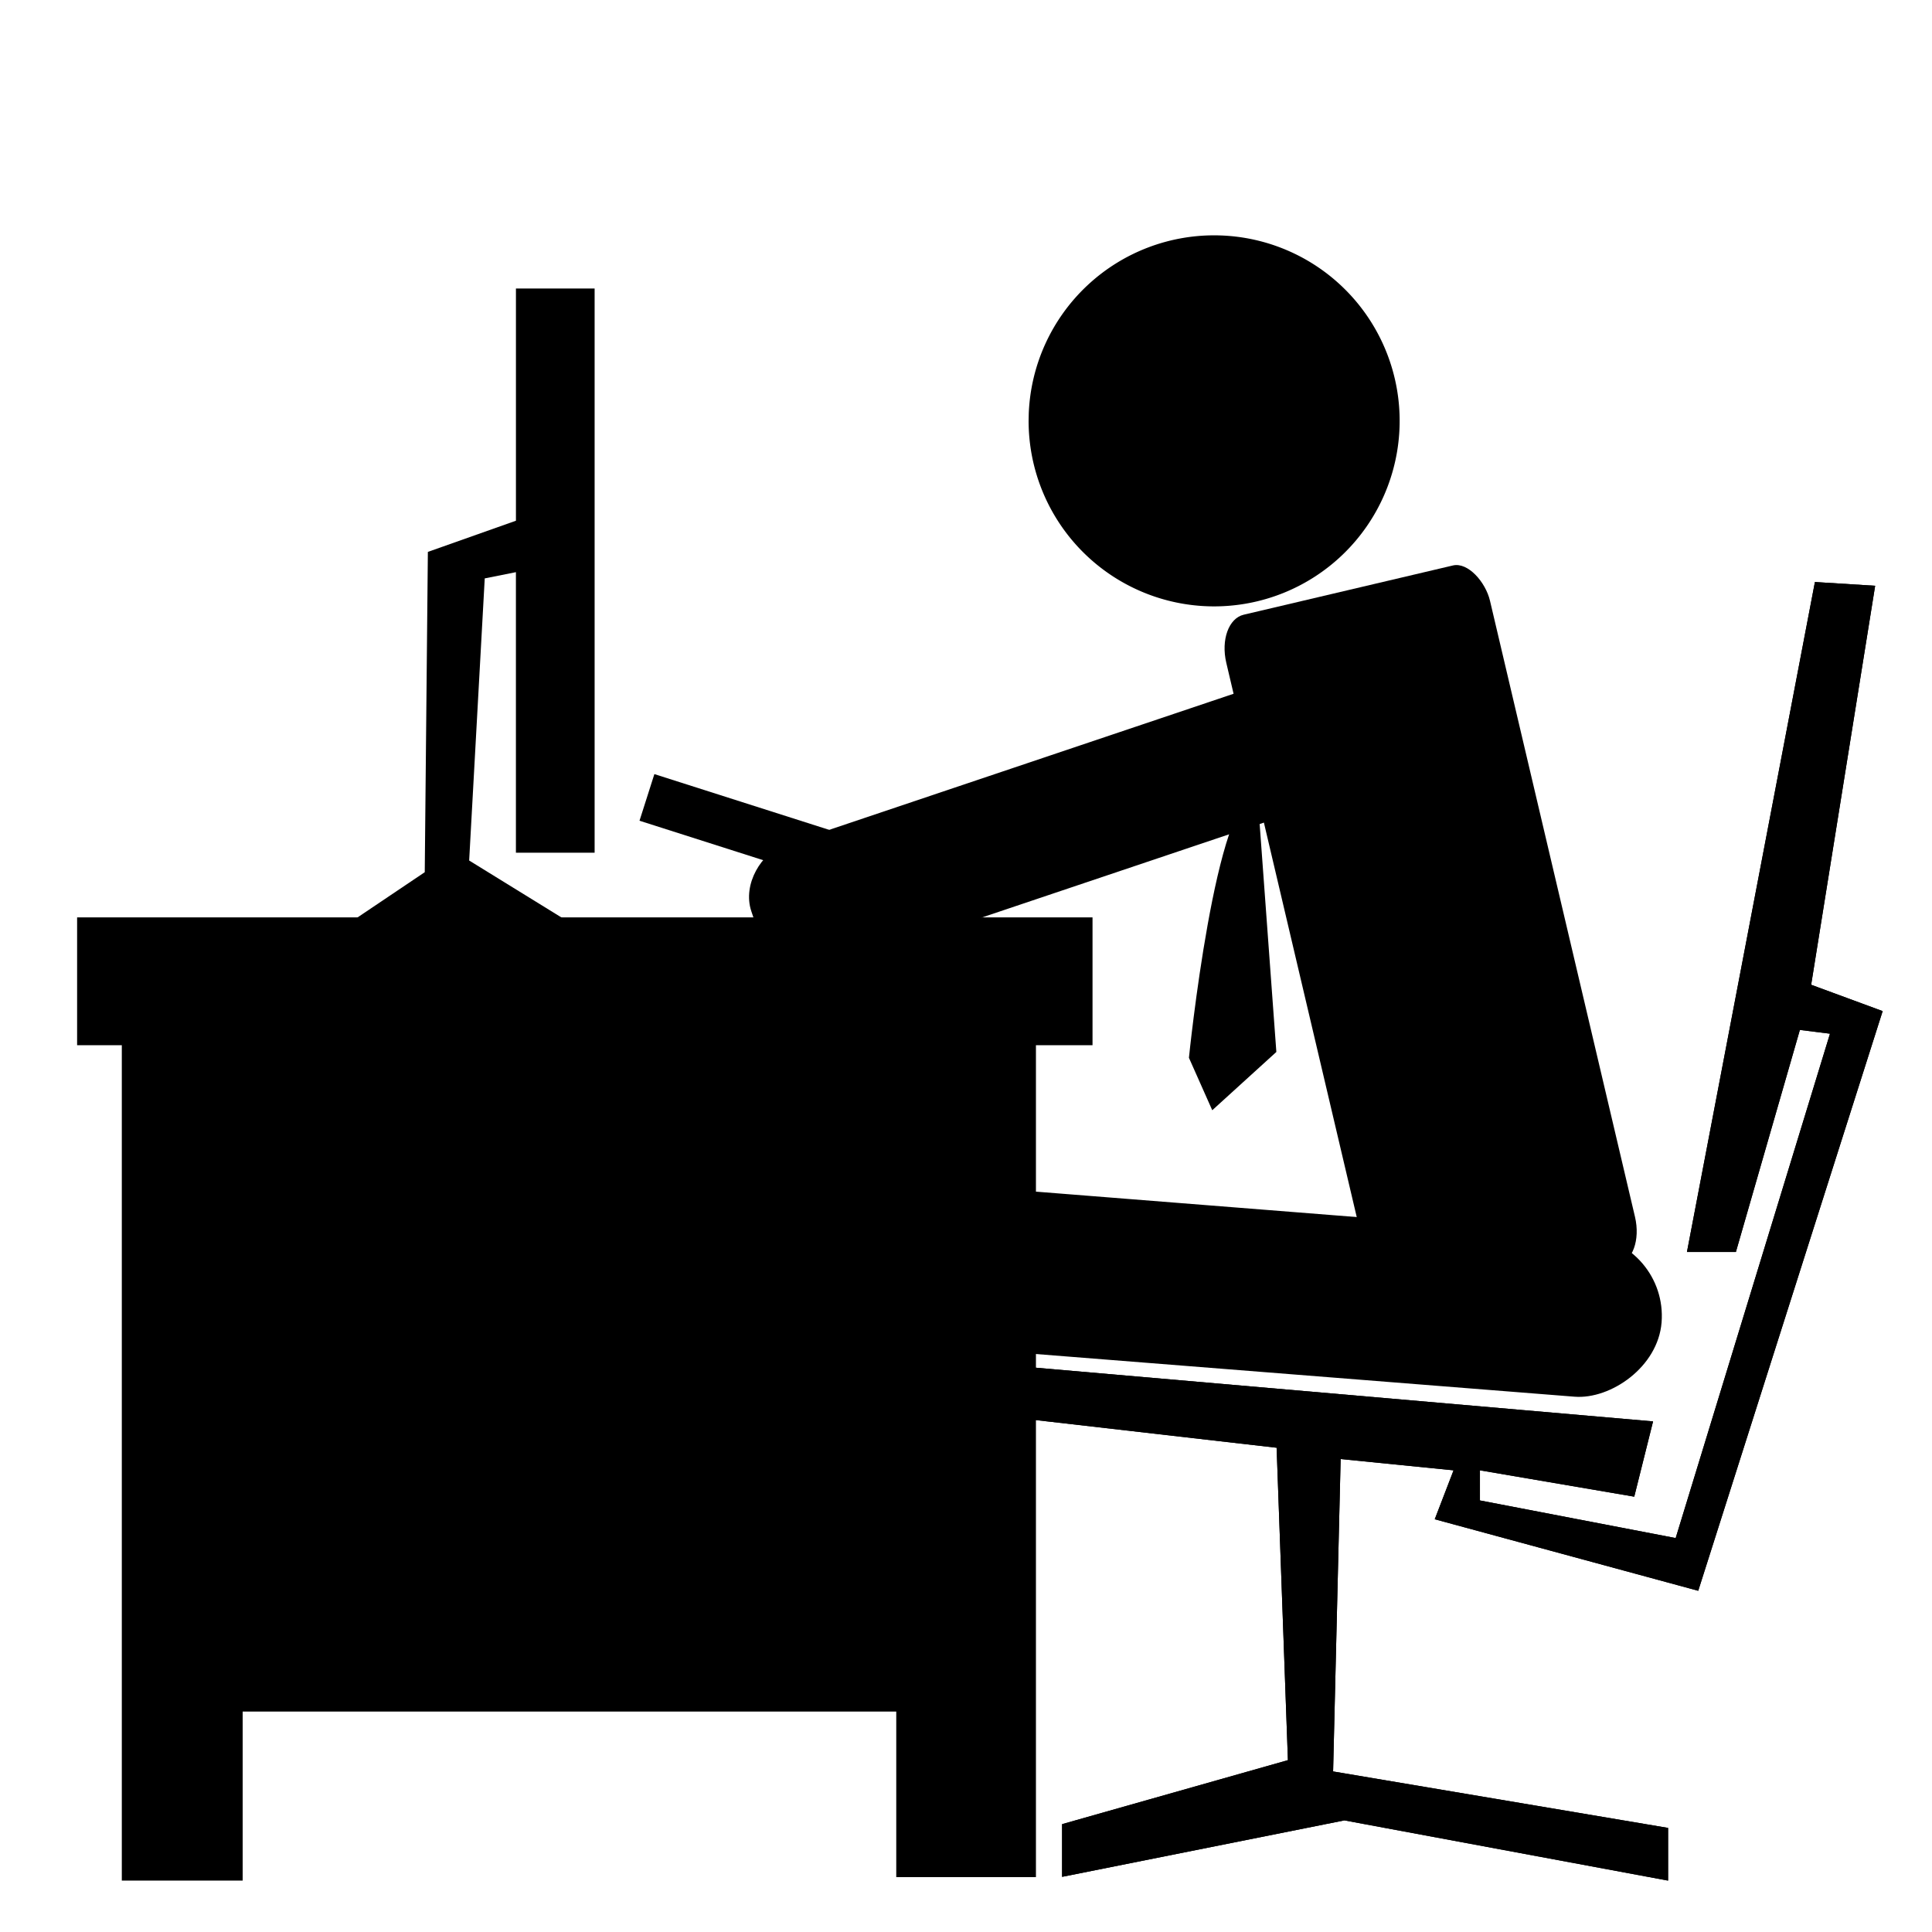 <svg xmlns:dc="http://purl.org/dc/elements/1.1/" xmlns:cc="http://creativecommons.org/ns#" xmlns:rdf="http://www.w3.org/1999/02/22-rdf-syntax-ns#" xmlns:svg="http://www.w3.org/2000/svg" xmlns="http://www.w3.org/2000/svg" xmlns:sodipodi="http://sodipodi.sourceforge.net/DTD/sodipodi-0.dtd" xmlns:inkscape="http://www.inkscape.org/namespaces/inkscape" viewBox="0 0 80 80" version="1.1" x="0px" y="0px"><rect style="" width="11.222" height="29.769" x="43.158" y="36.59" transform="matrix(0.973,-0.229,0.229,0.973,0,0)" ry="1.775" rx="1.16" fill="#000000" fill-opacity="1" stroke="none"></rect><rect style="" width="6.702" height="30.236" x="45.795" y="-72.904" transform="matrix(-0.079,0.997,-0.997,-0.079,0,0)" ry="3.351" fill="#000000" fill-opacity="1" stroke="none"></rect><path style="" d="m 39.772,56.363 28.678,2.494 -0.779,3.117 -6.39,-1.091 0,1.247 8.105,1.558 6.39,-20.885 -1.247,-0.156 -2.65,9.196 -2.026,0 5.299,-27.743 2.494,0.156 -2.65,16.521 2.961,1.091 -7.637,24.003 -10.91,-2.962 0.779,-2.026 -4.676,-0.467 -0.312,12.936 13.871,2.338 0,2.182 -13.404,-2.494 -11.689,2.338 0,-2.182 9.351,-2.65 -0.468,-12.936 -13.56,-1.558 z" fill="#000000" stroke="none"></path><path style="" d="m 3.193,37.987 0,5.293 1.851,0 0,34.591 5.004,0 0,-6.999 27.064,0 0,6.855 5.784,0 0,-34.447 2.343,0 0,-5.293 z" fill="#000000" fill-opacity="1" stroke="none"></path><rect style="" width="5.455" height="27.275" x="43.508" y="-44.723" transform="matrix(0.319,0.948,-0.948,0.319,0,0)" ry="2.169" fill="#000000" fill-opacity="1" stroke="none"></rect><rect style="" width="10.598" height="2.026" x="35.545" y="22.296" transform="matrix(0.953,0.304,-0.304,0.953,0,0)" fill="#000000" fill-opacity="1" stroke="none"></rect><path style="" d="m 21.364,11.946 0,9.616 -3.647,1.291 -0.129,13.263 -3.453,2.323 9.842,0 -4.55,-2.807 0.645,-11.682 1.291,-0.258 0,11.617 3.259,0 0,-23.363 -3.259,0 z" fill="#000000" fill-opacity="1" stroke="none"></path><path d="m 39.772,56.363 28.678,2.494 -0.779,3.117 -6.39,-1.091 0,1.247 8.105,1.558 6.39,-20.885 -1.247,-0.156 -2.65,9.196 -2.026,0 5.299,-27.743 2.494,0.156 -2.65,16.521 2.961,1.091 -7.637,24.003 -10.91,-2.962 0.779,-2.026 -4.676,-0.467 -0.312,12.936 13.871,2.338 0,2.182 -13.404,-2.494 -11.689,2.338 0,-2.182 9.351,-2.65 -0.468,-12.936 -13.56,-1.558 z" style="" fill="#000000" stroke="none"></path><path style="" d="m 107.095,31.666 a 8.296,8.296 0 1 1 -0.006,0.31" transform="matrix(0.926,0,0,0.926,-56.572,-12.188)" fill="#000000" fill-opacity="1" stroke="none"></path><path style="" d="m 65.083,41.063 c -2.149,-0.075 -3.544,13.688 -3.544,13.688 l 1.207,2.715 3.318,-3.017 z" transform="scale(0.8,0.8)" fill="#000000" stroke="none"></path></svg>